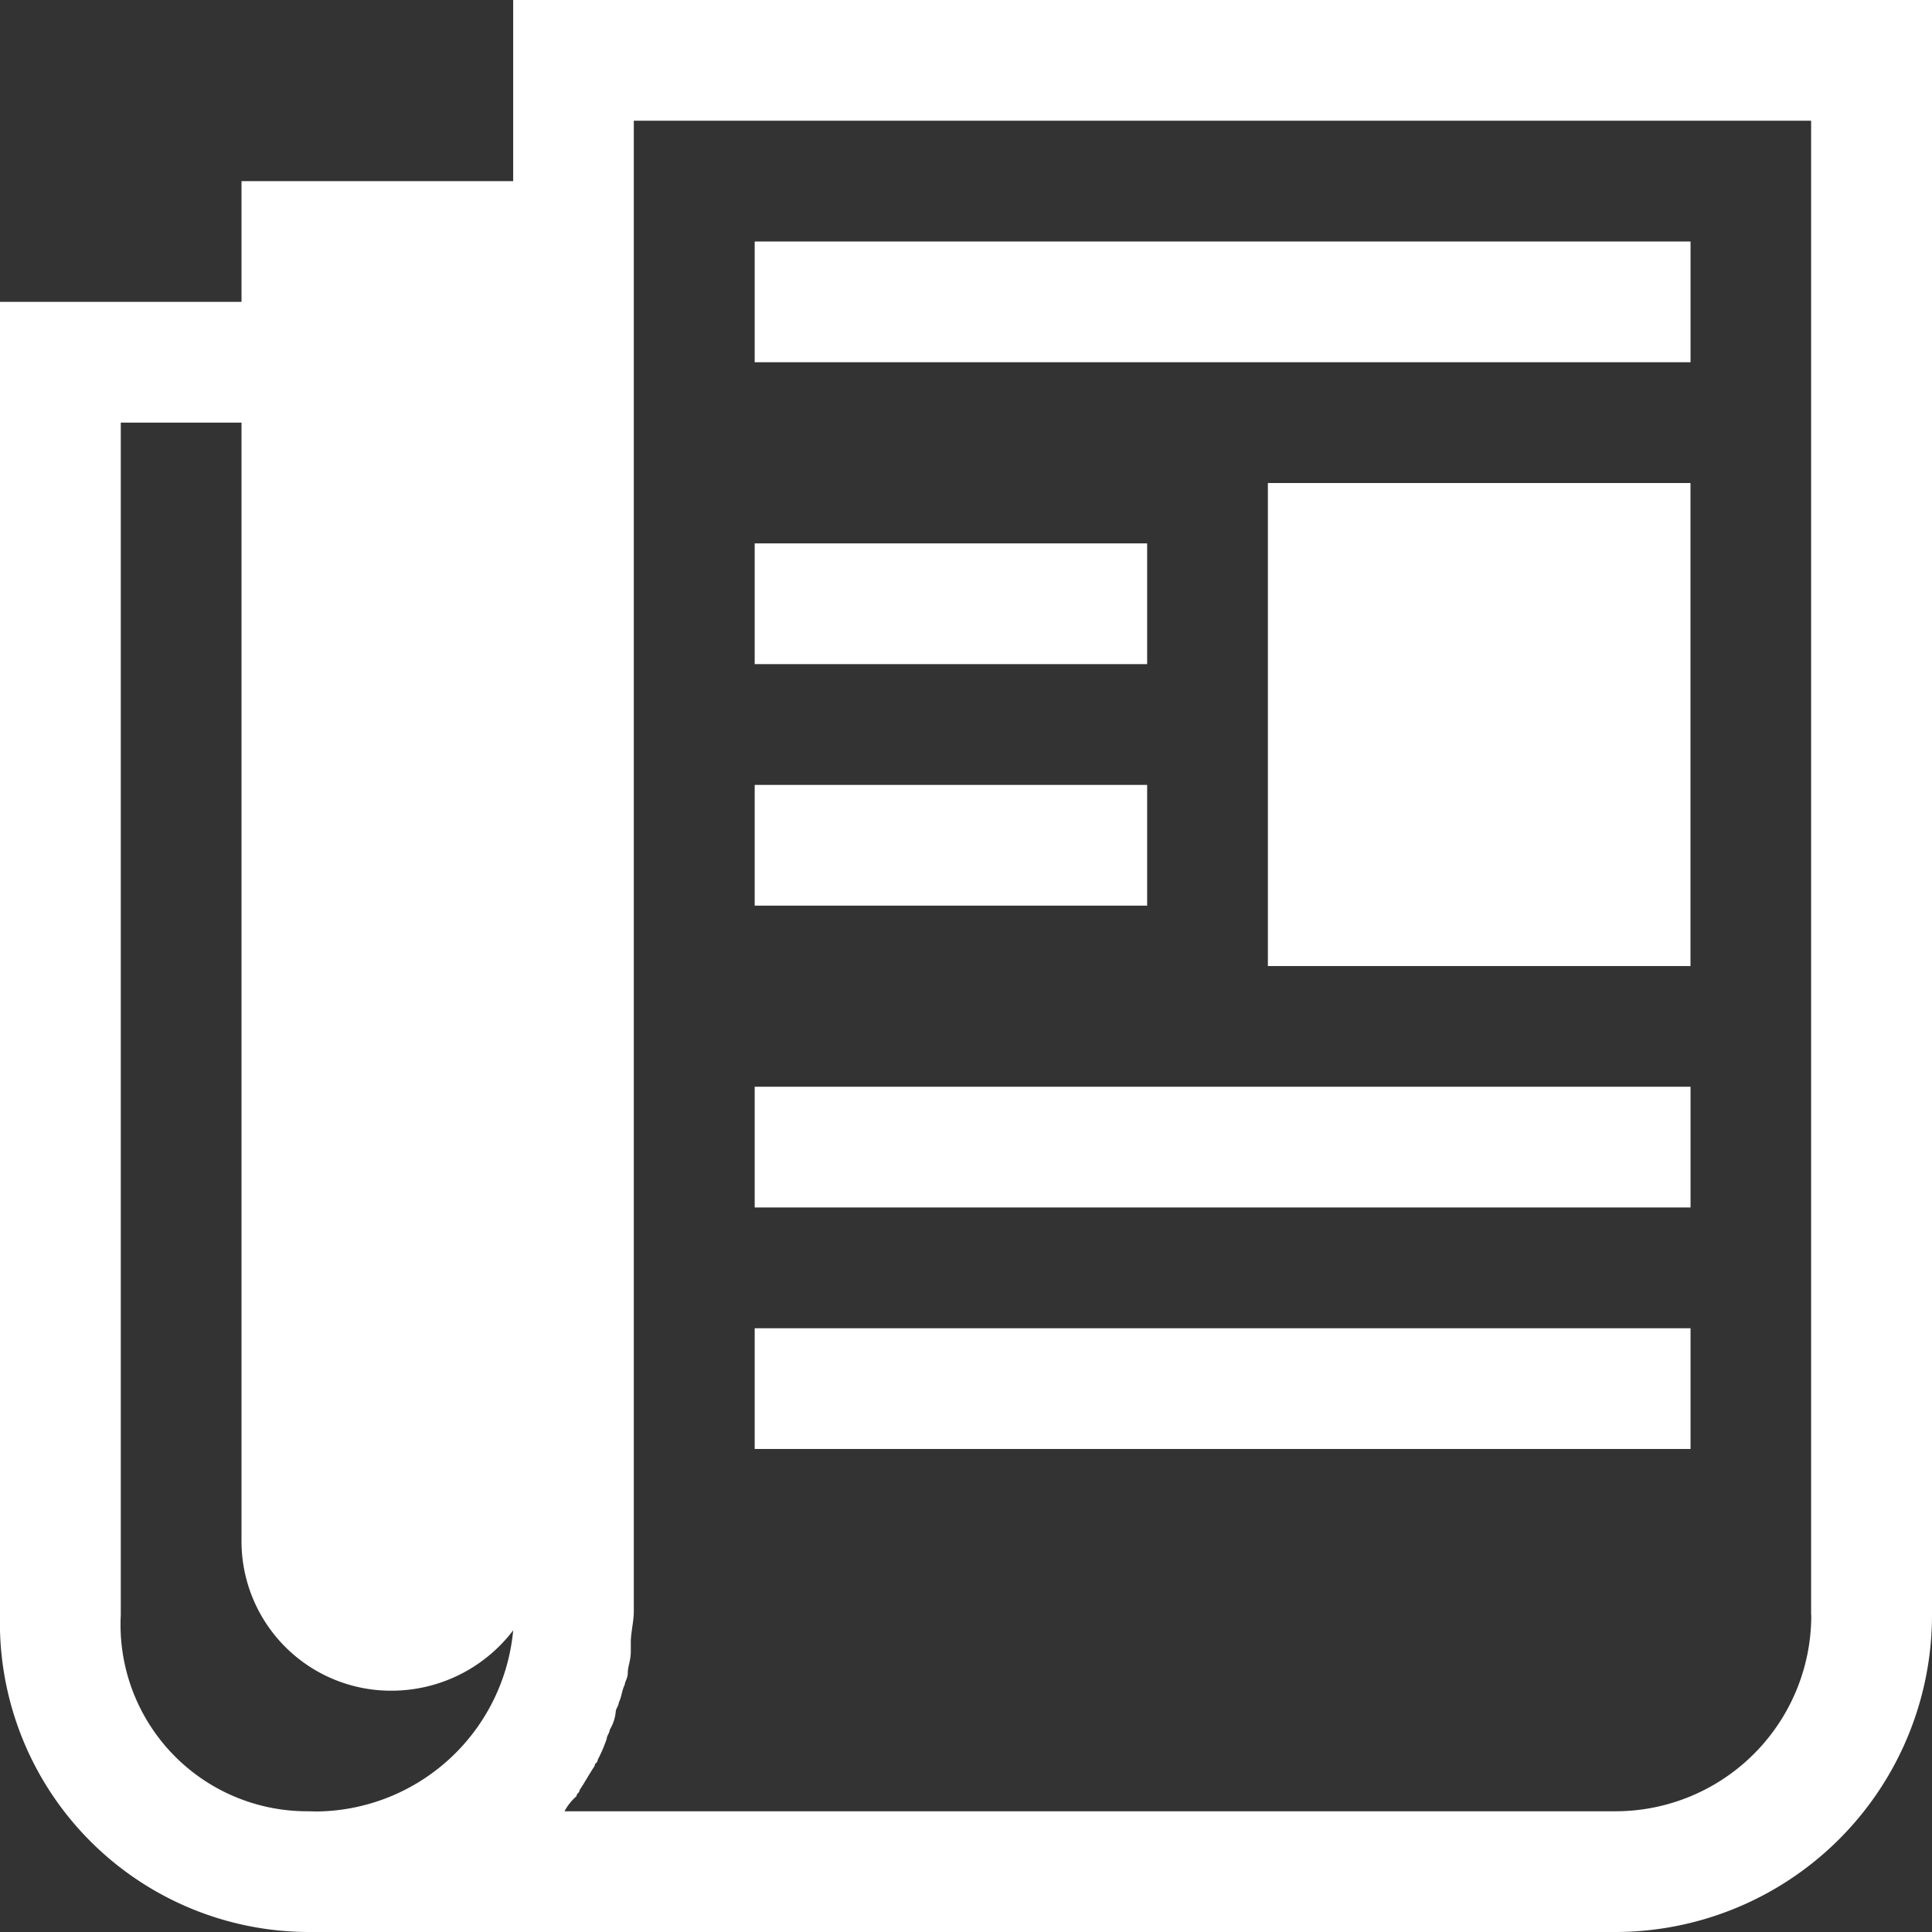 <svg xmlns="http://www.w3.org/2000/svg" viewBox="2574.645 454.645 36.71 36.71">
  <rect x="2574.645" y="454.645" width="36.71" height="36.71" fill="#333333" stroke="none"/>
  <defs>
    <style>
      .cls-1 {
        fill: #fff;
      }
    </style>
  </defs>
  <g id="Group_3109" data-name="Group 3109" transform="translate(2574.645 454.645)">
    <g id="Group_3108" data-name="Group 3108">
      <path id="Path_19652" data-name="Path 19652" class="cls-1" d="M9.751,0V3.442H4.589V5.736H0V30.687A5.878,5.878,0,0,0,5.851,36.71H30.687a6.022,6.022,0,0,0,6.023-6.023V0Zm-3.9,34.416a3.545,3.545,0,0,1-3.556-3.728V8.03H4.589V29.2h0v.057a2.84,2.84,0,0,0,2.868,2.868,2.907,2.907,0,0,0,2.294-1.147,3.791,3.791,0,0,1-3.728,3.442Zm28.565-3.728a3.721,3.721,0,0,1-3.728,3.728H10.726a1.007,1.007,0,0,1,.229-.287c0-.057.057-.057.057-.115.115-.172.172-.287.287-.459,0-.057.057-.057.057-.115a2.8,2.8,0,0,0,.172-.4c0-.057.057-.115.057-.172a.815.815,0,0,0,.115-.344c0-.057.057-.115.057-.172.057-.115.057-.229.115-.344,0-.057.057-.115.057-.229s.057-.229.057-.4V31.2c0-.172.057-.4.057-.574V2.294h22.37V30.687Z"/>
      <rect id="Rectangle_1512" data-name="Rectangle 1512" class="cls-1" width="17.782" height="2.294" transform="translate(14.34 4.589)"/>
      <rect id="Rectangle_1513" data-name="Rectangle 1513" class="cls-1" width="17.782" height="2.294" transform="translate(14.34 20.649)"/>
      <rect id="Rectangle_1514" data-name="Rectangle 1514" class="cls-1" width="17.782" height="2.294" transform="translate(14.34 25.238)"/>
      <rect id="Rectangle_1515" data-name="Rectangle 1515" class="cls-1" width="7.457" height="2.294" transform="translate(14.34 10.325)"/>
      <rect id="Rectangle_1516" data-name="Rectangle 1516" class="cls-1" width="7.457" height="2.294" transform="translate(14.34 14.914)"/>
      <rect id="Rectangle_1517" data-name="Rectangle 1517" class="cls-1" width="8.03" height="9.178" transform="translate(24.091 9.178)"/>
    </g>
  </g>
</svg>
